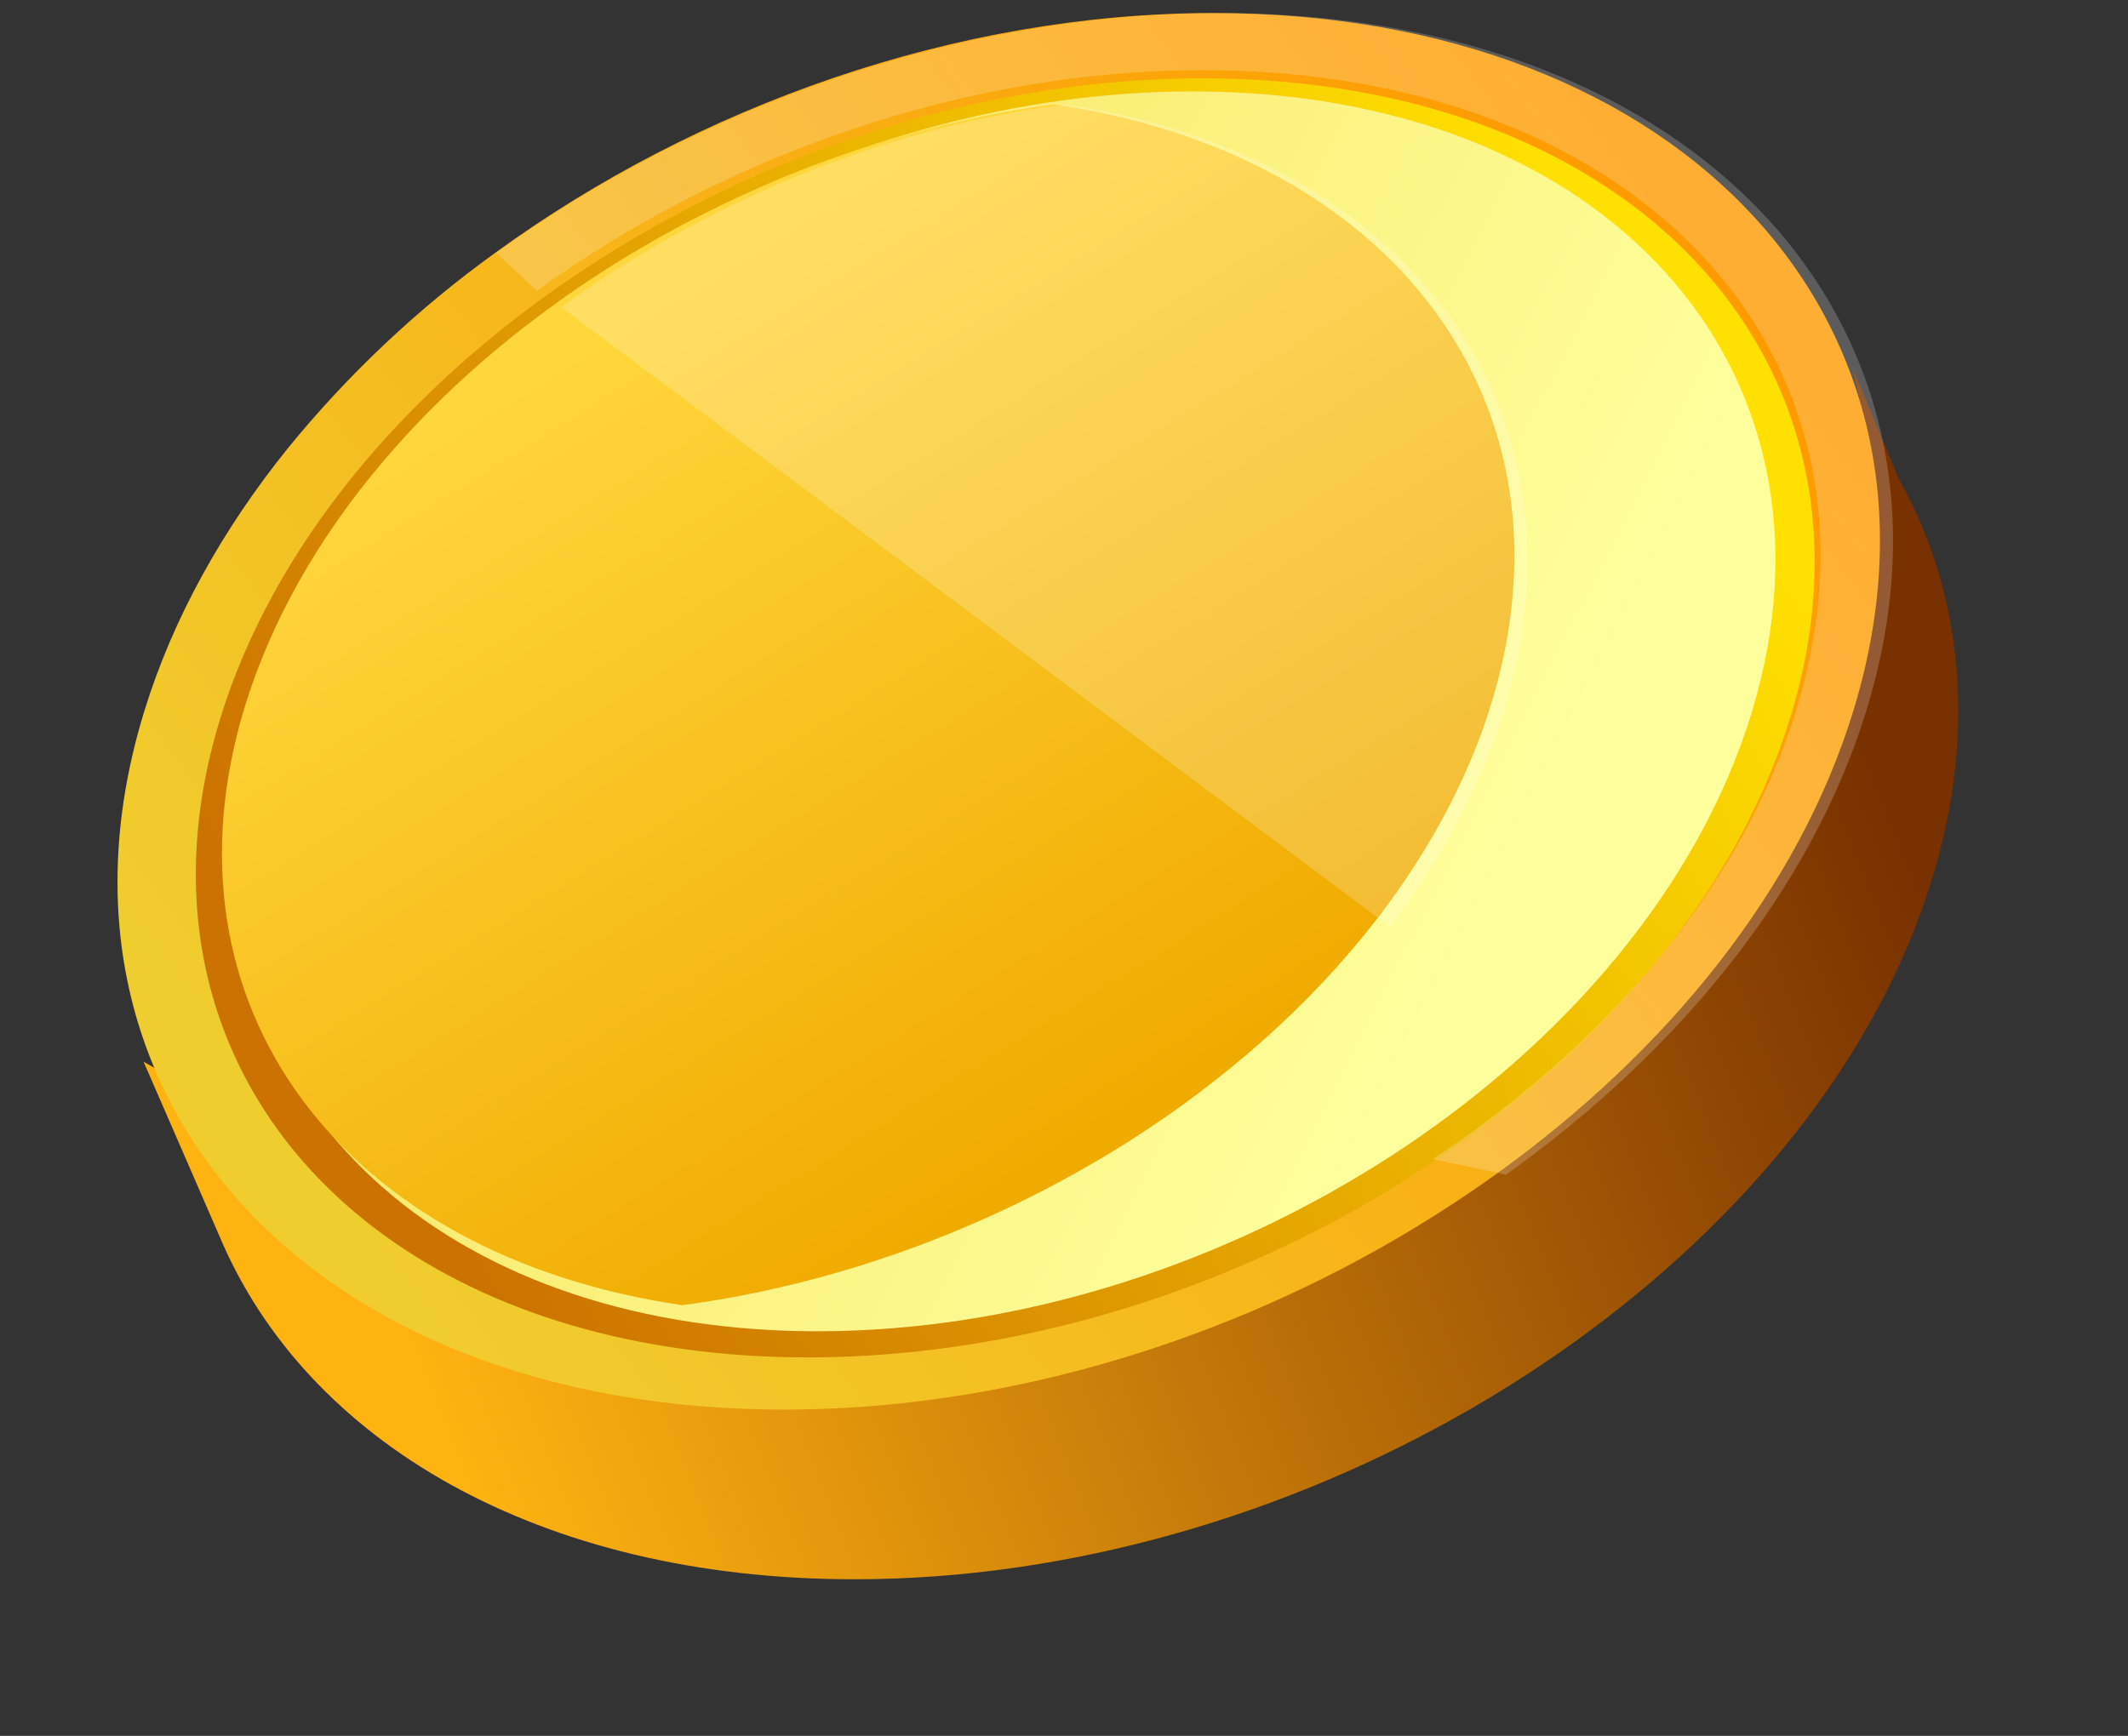 <?xml version="1.0" encoding="UTF-8"?>
<svg width="163px" height="133px" viewBox="0 0 163 133" version="1.1" xmlns="http://www.w3.org/2000/svg" xmlns:xlink="http://www.w3.org/1999/xlink">
    <rect x="0" y="0" width="163" height="133" fill="#333333" stroke="none"/>
    <title>B0E9FB23-5079-47D7-B9A0-3DF1B1F65996</title>
    <defs>
        <linearGradient x1="93.452%" y1="37.387%" x2="8.793%" y2="62.587%" id="linearGradient-1">
            <stop stop-color="#793100" offset="1%"></stop>
            <stop stop-color="#FFB310" offset="100%"></stop>
        </linearGradient>
        <linearGradient x1="93.176%" y1="26.581%" x2="8.247%" y2="72.657%" id="linearGradient-2">
            <stop stop-color="#FF9A00" offset="1%"></stop>
            <stop stop-color="#F0CD2E" offset="100%"></stop>
        </linearGradient>
        <linearGradient x1="93.016%" y1="30.099%" x2="6.806%" y2="70.001%" id="linearGradient-3">
            <stop stop-color="#FFE000" offset="0%"></stop>
            <stop stop-color="#CC7200" offset="99%"></stop>
        </linearGradient>
        <linearGradient x1="109.067%" y1="28.637%" x2="33.656%" y2="70.381%" id="linearGradient-4">
            <stop stop-color="#FFE000" offset="0%"></stop>
            <stop stop-color="#CC7200" offset="99%"></stop>
        </linearGradient>
        <linearGradient x1="80.55%" y1="61.428%" x2="-45.916%" y2="14.104%" id="linearGradient-5">
            <stop stop-color="#FFFF9C" offset="0%"></stop>
            <stop stop-color="#F0CD2E" offset="100%"></stop>
        </linearGradient>
        <linearGradient x1="29.046%" y1="21.346%" x2="72.781%" y2="81.158%" id="linearGradient-6">
            <stop stop-color="#FFD63B" offset="0%"></stop>
            <stop stop-color="#F0AB00" offset="99%"></stop>
        </linearGradient>
    </defs>
    <g id="Visual-design" stroke="none" stroke-width="1" fill="none" fill-rule="evenodd">
        <g id="Landing-darker" transform="translate(-99, -2250)" fill-rule="nonzero">
            <g id="Group-11" transform="translate(99, 2162)">
                <g id="Untitled-1-07" transform="translate(0, 88)">
                    <path d="M145.425,36.651 L145.425,36.651 L141.926,28.226 L142.856,32.703 C134.306,21.261 118.607,14 98.571,14 C78.738,14 58.749,21.107 43.18,32.355 L43.18,32.355 C37.187,36.639 31.789,41.693 27.126,47.384 C22.097,53.603 18.284,60.383 16.082,67.5 C14.395,72.952 13.772,78.213 14.107,83.171 C12.78,82.333 11,81.35 11,81.35 L16.835,94.767 L16.835,94.767 C23.459,110.463 41.298,121 65.456,121 C81.985,121 98.621,116.062 112.718,107.909 C114.801,106.703 116.827,105.428 118.795,104.083 C119.34,103.712 119.877,103.337 120.412,102.954 C133.636,93.501 143.735,81.096 147.945,67.498 C151.49,56.02 150.32,45.367 145.425,36.651 Z" id="Path" fill="url(#linearGradient-1)"></path>
                    <path d="M141.95,54.5 C137.774,68.096 127.748,80.51 114.62,89.942 C114.088,90.323 113.552,90.703 113.014,91.074 C111.063,92.414 109.052,93.688 106.981,94.897 C92.982,103.063 76.471,108 60.06,108 C23.911,108 1.971,84.047 11.049,54.5 C13.238,47.384 17.022,40.593 22.015,34.385 C26.643,28.694 32.001,23.641 37.95,19.357 L37.95,19.357 C53.409,8.109 73.252,1 92.939,1 C129.09,1 151.031,24.951 141.95,54.5 Z" id="Path" fill="url(#linearGradient-2)"></path>
                    <path d="M125.623,16.17 C117.432,9.8 105.892,6 92.093,6 C66.884,6.017 41.401,18.668 26.952,36.588 C22.368,42.276 18.89,48.495 16.882,55.011 C11.865,71.291 17.16,85.716 29.402,94.626 C29.417,94.634 29.431,94.644 29.442,94.656 C37.537,100.527 48.682,104 61.89,104 C79.196,104 96.626,98.047 110.541,88.509 C123.322,79.747 133.129,67.96 137.123,55.004 C141.988,39.195 137.128,25.133 125.623,16.17 Z" id="Path" fill="url(#linearGradient-3)"></path>
                    <path d="M134.209,54.501 C130.167,67.863 119.863,79.941 106.558,88.57 C106.153,88.822 105.746,89.088 105.339,89.344 C92.755,97.197 77.641,102 62.629,102 C31.045,102 11.855,80.735 19.79,54.501 C21.463,48.975 24.21,43.662 27.795,38.725 C32.278,32.551 38.077,26.961 44.749,22.256 C58.034,12.876 74.764,7 91.37,7 C122.967,7 142.145,28.267 134.209,54.501 Z" id="Path" fill="url(#linearGradient-4)"></path>
                    <path d="M134.208,54.5 C130.166,67.864 119.862,79.939 106.557,88.568 C106.152,88.819 105.745,89.086 105.338,89.342 C92.753,97.194 77.639,102 62.627,102 C59.436,102.006 56.25,101.776 53.092,101.312 C27.296,97.473 12.696,77.985 19.788,54.5 C21.461,48.973 24.207,43.661 27.792,38.724 C32.276,32.55 38.075,26.961 44.747,22.256 C55.375,14.75 68.208,9.492 81.417,7.686 C84.716,7.232 88.04,7.003 91.369,7 C122.966,7 142.146,28.267 134.208,54.5 Z" id="Path" fill="url(#linearGradient-5)"></path>
                    <path d="M114.201,54.001 C112.428,59.727 109.457,65.211 105.567,70.29 L105.522,70.344 C102.907,73.718 99.982,76.842 96.786,79.676 C93.547,82.553 90.078,85.164 86.415,87.482 L85.188,88.242 C75.338,94.245 63.95,98.438 52.268,100 C26.344,96.221 11.671,77.075 18.795,54.001 C20.482,48.572 23.239,43.349 26.84,38.502 C31.014,32.897 36.32,27.766 42.406,23.371 C42.902,23.013 43.385,22.665 43.881,22.324 C44.129,22.142 44.402,21.964 44.665,21.786 L45.146,21.465 C45.744,21.071 46.351,20.678 46.961,20.293 C47.11,20.204 47.254,20.111 47.403,20.022 L47.504,19.955 L47.856,19.743 C48.03,19.634 48.204,19.528 48.382,19.422 C48.776,19.187 49.176,18.951 49.577,18.721 L50.001,18.474 L50.465,18.213 C50.661,18.104 50.855,17.993 51.055,17.884 C51.861,17.44 52.675,17.006 53.498,16.589 C53.642,16.512 53.786,16.441 53.932,16.369 L54.024,16.322 C54.411,16.127 54.797,15.937 55.187,15.747 L55.797,15.456 C56.293,15.209 56.789,14.987 57.305,14.76 L58.016,14.442 C58.2,14.363 58.376,14.281 58.564,14.195 C58.713,14.126 58.857,14.064 59.008,14 C59.395,13.834 59.784,13.674 60.171,13.506 L61.627,12.929 L62.356,12.65 L63.1,12.376 C63.348,12.282 63.621,12.191 63.881,12.092 L64.58,11.845 L65.324,11.598 C65.324,11.598 65.324,11.598 65.324,11.598 L66.068,11.352 L66.812,11.105 C67.04,11.031 67.266,10.964 67.494,10.893 L67.648,10.846 C67.873,10.779 68.094,10.71 68.315,10.648 C68.536,10.586 68.811,10.495 69.059,10.424 L70.031,10.155 L70.574,10.009 C70.765,9.96 70.958,9.905 71.154,9.858 C71.913,9.658 72.674,9.472 73.436,9.301 L73.932,9.192 C74.135,9.145 74.338,9.098 74.542,9.056 C74.953,8.967 75.367,8.885 75.782,8.81 C76.03,8.763 76.278,8.713 76.506,8.671 L76.972,8.582 L77.088,8.56 L77.634,8.464 C78.051,8.393 78.47,8.324 78.891,8.257 L79.447,8.173 L79.514,8.173 L80.037,8.096 L80.736,8 C106.648,11.786 121.336,30.938 114.201,54.001 Z" id="Path" fill="url(#linearGradient-6)"></path>
                    <path d="M142.932,54.535 C138.718,68.14 128.602,80.562 115.356,90 L109.74,88.808 C110.073,88.591 110.401,88.367 110.742,88.143 C123.634,79.352 133.527,67.525 137.556,54.525 C145.957,27.378 125.622,5.376 92.13,5.376 C73.864,5.376 55.457,11.922 41.13,22.278 L38,19.376 L38,19.376 C53.597,8.113 73.618,1 93.482,1 C129.957,1 152.094,24.966 142.932,54.535 Z" id="Path" fill="#FFFFFF" opacity="0.2"></path>
                    <path d="M115.191,54.485 C113.409,60.271 110.421,65.813 106.509,70.945 L106.464,71 L43,23.532 C43.499,23.171 43.985,22.819 44.484,22.475 C44.733,22.29 45.007,22.111 45.272,21.931 L45.755,21.607 C46.356,21.208 46.967,20.811 47.581,20.422 C47.73,20.333 47.875,20.238 48.024,20.148 L48.127,20.081 L48.481,19.866 C48.655,19.757 48.83,19.649 49.009,19.542 C49.406,19.305 49.807,19.066 50.211,18.834 L50.638,18.584 L51.104,18.32 C51.301,18.21 51.495,18.098 51.697,17.988 C52.508,17.539 53.326,17.1 54.153,16.679 C54.298,16.602 54.443,16.529 54.59,16.457 L54.682,16.41 C55.071,16.213 55.46,16.021 55.851,15.829 L56.465,15.534 C56.964,15.285 57.462,15.06 57.981,14.831 L58.697,14.509 C58.881,14.429 59.058,14.347 59.248,14.26 C59.397,14.19 59.542,14.128 59.694,14.063 C60.083,13.896 60.474,13.734 60.863,13.564 L62.327,12.98 L63.06,12.699 L63.808,12.422 C64.057,12.327 64.332,12.235 64.594,12.135 L65.297,11.886 L66.045,11.636 C66.045,11.636 66.045,11.636 66.045,11.636 L66.793,11.387 L67.541,11.137 C67.77,11.063 67.997,10.995 68.227,10.923 L68.381,10.876 C68.608,10.808 68.83,10.738 69.052,10.676 C69.274,10.614 69.551,10.521 69.8,10.449 L70.777,10.177 L71.324,10.03 C71.516,9.98 71.71,9.925 71.907,9.878 C72.67,9.675 73.435,9.487 74.201,9.314 L74.7,9.205 C74.904,9.157 75.109,9.11 75.313,9.067 C75.727,8.978 76.143,8.895 76.56,8.818 C76.809,8.771 77.059,8.721 77.288,8.678 L77.757,8.589 L77.874,8.566 L78.422,8.469 C78.841,8.397 79.263,8.328 79.687,8.259 L80.245,8.175 L80.313,8.175 L80.839,8.097 L81.542,8 C107.596,11.826 122.365,31.179 115.191,54.485 Z" id="Path" fill="#FFFFFF" opacity="0.2"></path>
                </g>
            </g>
        </g>
    </g>
</svg>
